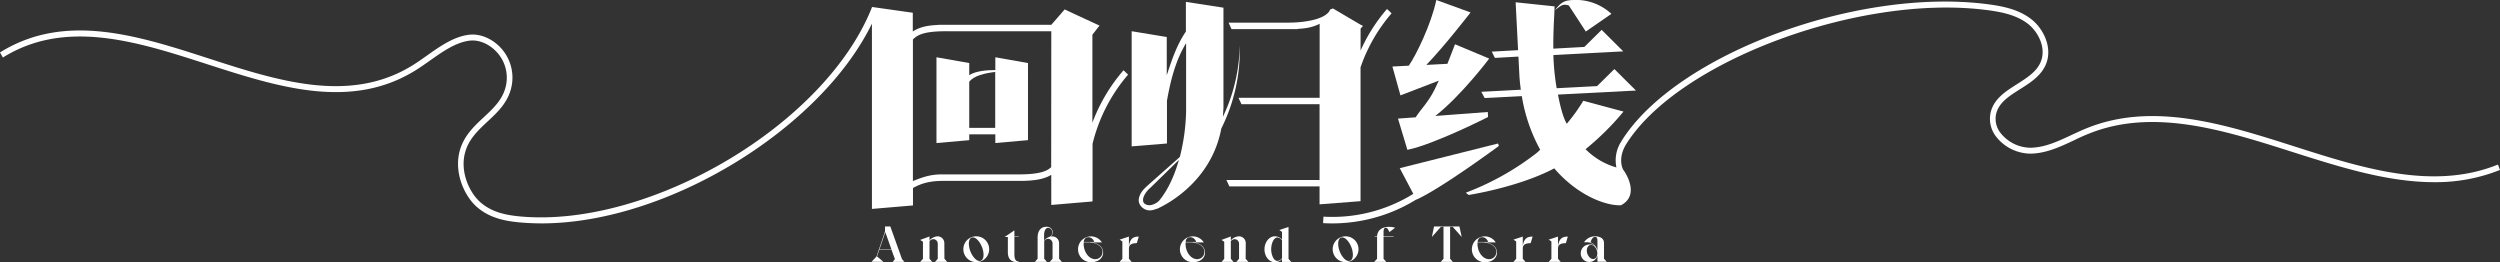 <svg xmlns="http://www.w3.org/2000/svg" viewBox="0 0 1096.22 114.93"><rect x="0" y="0" width="1096.22" height="114.93" fill="#333333" stroke="none"/><defs><style>.cls-1{fill:#FFFFFF;}</style></defs><g id="图层_2" data-name="图层 2"><g id="图层_1-2" data-name="图层 1"><path class="cls-1" d="M395.53,113.65l1.05,1.17h-5.17l1-1.17-1.51-4.22h-5.3l-1.05,3,2.82,2.37h-5.21l2.19-2.35,3.71-10.94V99.29h2.33v0Zm-7.34-11.87-2.53,7.47h5.19Z"/><path class="cls-1" d="M414.12,113.47l1.2,1.35H410l1.2-1.35v-6.61a2,2,0,0,0-1.87-2,2.43,2.43,0,0,0-1.75.86v7.77l1.2,1.35h-5.28l1.2-1.35V106l-1.2-.8,4.08-1.51v1.71a5.12,5.12,0,0,1,3.55-1.78,3,3,0,0,1,2.95,3.17Z"/><path class="cls-1" d="M428.05,103.62a5.66,5.66,0,1,1-5.63,5.66A5.65,5.65,0,0,1,428.05,103.62Zm1.42,10.82c1.22,0,1.8-1.15,1.8-2.68,0-3.7-2.66-7.65-4.64-7.65-1.22,0-1.8,1.15-1.8,2.68C424.83,110.5,427.5,114.44,429.47,114.44Z"/><path class="cls-1" d="M446.77,114.76a2.3,2.3,0,0,1-.84.15c-2.79,0-4-1.62-4-4.35v-6.65h-1.38L444.8,101v2.71h1.95v.18H444.8v7.7c0,1.84.49,3.15,2,3.06Z"/><path class="cls-1" d="M464.41,113.47l1.2,1.35h-5.28l1.2-1.35v-6.61a2.08,2.08,0,0,0-1.91-2.16,2.47,2.47,0,0,0-1.75.89v7.88l1.19,1.35h-5.28l1.2-1.35v-9.39c0-2.73,1.35-4.63,3.77-4.63a2.58,2.58,0,0,1,2.89,2.53,2.36,2.36,0,0,1-1,1.75,4.06,4.06,0,0,1,.76-.07,3,3,0,0,1,3,3.17Zm-3-11.49a2,2,0,0,0-1.75-2.09c-1.25,0-1.84,1.51-1.84,3.11v2.41a6.67,6.67,0,0,1,2-1.44A2.17,2.17,0,0,0,461.46,102Z"/><path class="cls-1" d="M472.71,109.3a5.67,5.67,0,0,1,10.47-3h-4.31c3,.51,4.84,2.11,4.84,4.5,0,2.11-1.86,4.17-5.24,4.17A5.63,5.63,0,0,1,472.71,109.3Zm7.61,4.35a3.19,3.19,0,0,0,3.12-3.24c0-2.53-3-4.15-6.23-4.15h-2C474.88,109.83,477.12,113.65,480.32,113.65Zm-5.11-7.57h4.59a2.77,2.77,0,0,0-2.5-2.06C476.06,104,475.37,104.77,475.21,106.08Z"/><path class="cls-1" d="M498.48,106.59c-1.59.09-3.46.29-3.46,2.29v4.59l1.2,1.35h-5.28l1.2-1.35v-7.59l-1.2-.8,4.08-1.35v4c.58-2.86,1.53-4,4.33-4Z"/><path class="cls-1" d="M517.38,109.3a5.67,5.67,0,0,1,10.47-3h-4.3c3,.51,4.84,2.11,4.84,4.5,0,2.11-1.87,4.17-5.24,4.17A5.64,5.64,0,0,1,517.38,109.3Zm7.61,4.35a3.2,3.2,0,0,0,3.13-3.24c0-2.53-3-4.15-6.23-4.15h-2C519.56,109.83,521.8,113.65,525,113.65Zm-5.1-7.57h4.59A2.77,2.77,0,0,0,522,104C520.73,104,520,104.77,519.89,106.08Z"/><path class="cls-1" d="M546.2,113.47l1.2,1.35h-5.28l1.19-1.35v-6.61a2,2,0,0,0-1.86-2,2.43,2.43,0,0,0-1.75.86v7.77l1.2,1.35h-5.28l1.19-1.35V106l-1.19-.8,4.08-1.51v1.71a5.12,5.12,0,0,1,3.55-1.78,3,3,0,0,1,3,3.17Z"/><path class="cls-1" d="M559,103.62a4,4,0,0,1,3.15,1.44v-3.39l-1.2-.8L565,99.51v14l1.2,1.35h-4.08v-1.33a4,4,0,0,1-3.15,1.44c-2.49,0-4.51-2.55-4.51-5.65S556.51,103.62,559,103.62Zm1.15,10.8a2.76,2.76,0,0,0,2-1.26v-7.77a2.76,2.76,0,0,0-2-1.26c-1.71,0-2.75,2.82-2.75,5.15S558.44,114.42,560.15,114.42Z"/><path class="cls-1" d="M590,103.62a5.66,5.66,0,1,1-5.63,5.66A5.65,5.65,0,0,1,590,103.62Zm1.42,10.82c1.22,0,1.8-1.15,1.8-2.68,0-3.7-2.66-7.65-4.64-7.65-1.22,0-1.79,1.15-1.79,2.68C586.75,110.5,589.41,114.44,591.38,114.44Z"/><path class="cls-1" d="M603.83,113.47v-9.56h-1v-.18h1c.09-2.86,2.24-4.26,5.3-4.26a8.22,8.22,0,0,1,2.62.4l-2.49,1.88c-.66-1.37-1-1.86-1.59-1.86-1,0-1,1.15-1,2.11v1.73h4.4v.18h-4.4v9.56l1.2,1.35h-5.28Z"/><path class="cls-1" d="M639.94,99.29l1,4.62L637,99.47h-1.15v14l1.2,1.35h-5.28l1.19-1.35v-14h-1.15l-3.95,4.44.95-4.62Z"/><path class="cls-1" d="M645.4,109.3a5.67,5.67,0,0,1,10.47-3h-4.3c3,.51,4.83,2.11,4.83,4.5,0,2.11-1.86,4.17-5.23,4.17A5.64,5.64,0,0,1,645.4,109.3Zm7.61,4.35a3.2,3.2,0,0,0,3.13-3.24c0-2.53-3-4.15-6.24-4.15h-2C647.57,109.83,649.81,113.65,653,113.65Zm-5.1-7.57h4.59A2.78,2.78,0,0,0,650,104C648.75,104,648.06,104.77,647.91,106.08Z"/><path class="cls-1" d="M671.18,106.59c-1.6.09-3.46.29-3.46,2.29v4.59l1.19,1.35h-5.28l1.2-1.35v-7.59l-1.2-.8,4.09-1.35v4c.57-2.86,1.53-4,4.32-4Z"/><path class="cls-1" d="M686.62,106.59c-1.6.09-3.46.29-3.46,2.29v4.59l1.19,1.35h-5.28l1.2-1.35v-7.59l-1.2-.8,4.09-1.35v4c.57-2.86,1.53-4,4.32-4Z"/><path class="cls-1" d="M697.09,107.19a2.73,2.73,0,0,1,2.28.84,3.93,3.93,0,0,0-3.13-1.79h-1.66a5.76,5.76,0,0,1,4.9-2.62c2,0,3.86.86,3.86,3v6.81l1.2,1.35h-4.08v-2.7a3.72,3.72,0,0,1-7.32-1.07A3.86,3.86,0,0,1,697.09,107.19Zm1.48,6.39c1.27,0,1.84-1.29,1.84-2.51,0-1.59-1.15-3.66-2.77-3.66-1.18,0-1.84,1.2-1.84,2.46C695.8,111.63,697.09,113.58,698.57,113.58Zm1.89-3.59v-4.42c0-1.13-.36-1.69-1-1.69-1.09,0-1.71,1.22-2,2.38A5.09,5.09,0,0,1,700.46,110Z"/><path class="cls-1" d="M595.06,88.33h0l1.52-.12V29.52A72.07,72.07,0,0,1,610.19,5.85l-2-1.91a73.74,73.74,0,0,0-11.59,18.21v-9.6l1.07-1.2-1.07-.51L584.49,3.71l-1.22.44c-1.51,4.16-10.71,5.83-18.93,5.78H538.72L540,12.76h29v-.09c4.65-.24,7.12-1,9.65-2.23h0v.11h0V42.89H543.06l1.31,2.81h34.24V78.92H537.76l1.31,2.81h39.54V89.6Z"/><path class="cls-1" d="M410.63,25.11V62.73L425,61.46V58.89h11.44v3.83l14.32-1.27V27.65l-14.32-2.54v5.61c-4.05,0-8.41.41-11.44,2.2V27.65Zm25.76,6.44V56.08H425V35.85C427.05,33.19,431.91,32.07,436.39,31.55Z"/><path class="cls-1" d="M630.89,35.36c-.6,1.34-1.22,2.68-1.88,4-2.79,5.57-6,8.53-8.26,12.08L613,52l4.12,13.7c11.47-2.28,35.38-14.39,35.38-14.39l-.12-2.2-23,1.73C641,41.7,653,25.69,653,25.69l-15-6.28c-.91,2.29-2,5.3-3.33,8.57l-9.23.48c7.87-8.13,19.39-23,19.39-23L629.81,0c-2.22,10.59-8.89,24.25-12.07,28.8l-7.19.37,3.54,12.66Z"/><path class="cls-1" d="M656.89,62.92,613.78,73.74,619.72,85a67.33,67.33,0,0,1-39.4,10l-.16,2.84c1.38.08,2.75.12,4.12.12A70,70,0,0,0,621,87.49l0,.06C631.69,82.86,657.23,64,657.23,64Z"/><path class="cls-1" d="M543.6,19.87a75.23,75.23,0,0,1-7.39,31.38c.11-1.13.17-2.3.21-3.48l.05-.05V3.37L520,.83v13c-4,5.87-6.15,12.36-8.39,19.18V16.23l-15.39-2.54V64.18L508,63.24l2.7-.24,1-.09V44.15c1.6-8.94,3.74-17.56,8.39-25.24V49a88.39,88.39,0,0,1-2.75,19.83l-9.1,8.06-4.87,4.32c-1.61,1.47-3.45,3.1-4,5.86-.52,3,2.42,5.39,5.08,5.17a7,7,0,0,0,2.54-.64l.07.07s23.62-9.48,28.46-35.3A76.37,76.37,0,0,0,543.6,19.87ZM508.27,88a7.47,7.47,0,0,1-3.94,2c-5.3-.1-2.86-5.2,0-7.57l12.59-12.3C515.19,76.34,512.49,82.82,508.27,88Z"/><path class="cls-1" d="M479,53.81V15.22l3.13-4L470.83,6,468.3,4.8l0,0-1.45-.67L461,10.87H411.49v.06c-4.81.19-8.15.89-11.24,2.87V5.59L382.33,3.05v.19h0C361.89,54.77,285.38,99.52,229.13,95c-6.45-.53-13.15-1.64-18.44-6.27-4.92-4.3-9-13.37-6.79-21.71,1.56-5.94,5.61-9.73,9.9-13.74,4.78-4.45,9.71-9.06,10.74-16.78a19.15,19.15,0,0,0-5-15.56c-3.76-4.05-9-6.23-13.69-5.72-6.75.75-12.78,5-18.61,9.13-2,1.41-4.07,2.88-6.12,4.16-27.51,17.19-59.07,7-89.58-2.86C60.51,15.6,28.45,5.24,0,23l1.27,2.22c27.51-17.12,59-6.94,89.52,2.91,31,10,63.12,20.4,91.58,2.61,2.11-1.32,4.21-2.8,6.24-4.24,5.58-3.94,11.34-8,17.48-8.69,3.95-.43,8.41,1.45,11.66,4.95a16.51,16.51,0,0,1,4.34,13.41c-.9,6.78-5.29,10.88-9.93,15.21-4.38,4.08-8.9,8.3-10.64,15-2.46,9.38,2.08,19.55,7.58,24.37,5.82,5.09,13,6.31,19.84,6.86,2.81.22,5.66.34,8.55.34,55,0,122.3-41.37,144.84-87.59V28.61h0v63l18-1.53V82.44c2.49-1.35,6.1-3.17,13.37-3.12v0h34.78v0c6.13-.14,9.8-1,12.49-2.66V89.87l18-1.53v-.16h.1V63.06a72.89,72.89,0,0,1,15.59-30.34l-2-1.91A75,75,0,0,0,479,53.81ZM460.93,73.29c-2.32,2.27-6.75,3.24-15.13,3.18v0h-33c-5.06,0-8.84,1.44-12.5,2.93V33.07l0,0V17.33c2.17-2.34,5.74-3.72,15.51-3.63h45.17Z"/><path class="cls-1" d="M687.91,2.4l7.45,11.42,11.22-7.75a23,23,0,0,0-19-5.86l0,0c-2.65.44-4.05,2.1-5.76,4.24C684.34,2.64,685.11,1.5,687.91,2.4Z"/><path class="cls-1" d="M1095.32,72.15c-28.31,11.49-59.37,1.61-89.41-8-30.47-9.7-62-19.73-91.1-7.85-2.16.88-4.32,1.89-6.41,2.86-6,2.82-11.72,5.49-17.94,5.62a16.91,16.91,0,0,1-13.1-6.3A10,10,0,0,1,875.27,50c1.16-5,5.68-7.86,10.47-10.88,4.58-2.89,9.31-5.88,11.4-11,3-7.29-1.16-15.64-6.54-19.78C885.05,4.05,878,2.66,871.21,1.8,814-5.46,735.63,23.77,711.54,61l0,0c-.23.33-.41.68-.61,1l-.15.22h0a15.22,15.22,0,0,0-2,11.2,31,31,0,0,1-13.54-8,118.16,118.16,0,0,0,16.65-16.5l-17.64-4.74A75.33,75.33,0,0,1,687,54.28c-2-3.48-3.31-10-3.85-12.81l25.27-1.29h0l8.94-.48-9.47-9.42-7.59,7.48-17.72.92a104.72,104.72,0,0,1-1.44-14.54L702.75,23l.09,0,8.94-.48-9.47-9.43-7.59,7.49-13.6.75c-.11-8.32.52-15.21.53-18.54L664.59,1l1.07,21-11.54.64,1.37,2.75,10.32-.58.44,8.64c.13,2,.35,4,.61,5.89l-17.32.91L651,43l16.3-.85a72.87,72.87,0,0,0,8.06,23.5,21.34,21.34,0,0,1-2.08,1.84,119.51,119.51,0,0,1-30.53,17l1.23,1s21.65-3.3,37.55-11.66C691.6,85.62,704.1,90.31,710.79,90c8.27-4.36,2.24-14,.94-15.6-1.46-3-1.08-7.08,1.09-10.78h0C735.14,27.16,814.93-2.75,870.91,4.37c6.45.81,13.13,2.11,18.22,6,4.62,3.56,8.2,10.62,5.73,16.69-1.78,4.39-6,7-10.4,9.83-5,3.16-10.19,6.43-11.6,12.48a12.71,12.71,0,0,0,2.57,10.74,19.36,19.36,0,0,0,15.08,7.26c6.72-.14,12.91-3,18.9-5.84,2.06-1,4.19-2,6.3-2.82,28.32-11.55,59.41-1.65,89.48,7.92,20.58,6.55,41.64,13.25,62.12,13.25a75.82,75.82,0,0,0,28.91-5.36ZM681.16,73.47s0,0,.05,0S681.12,73.48,681.16,73.47Z"/></g></g></svg>